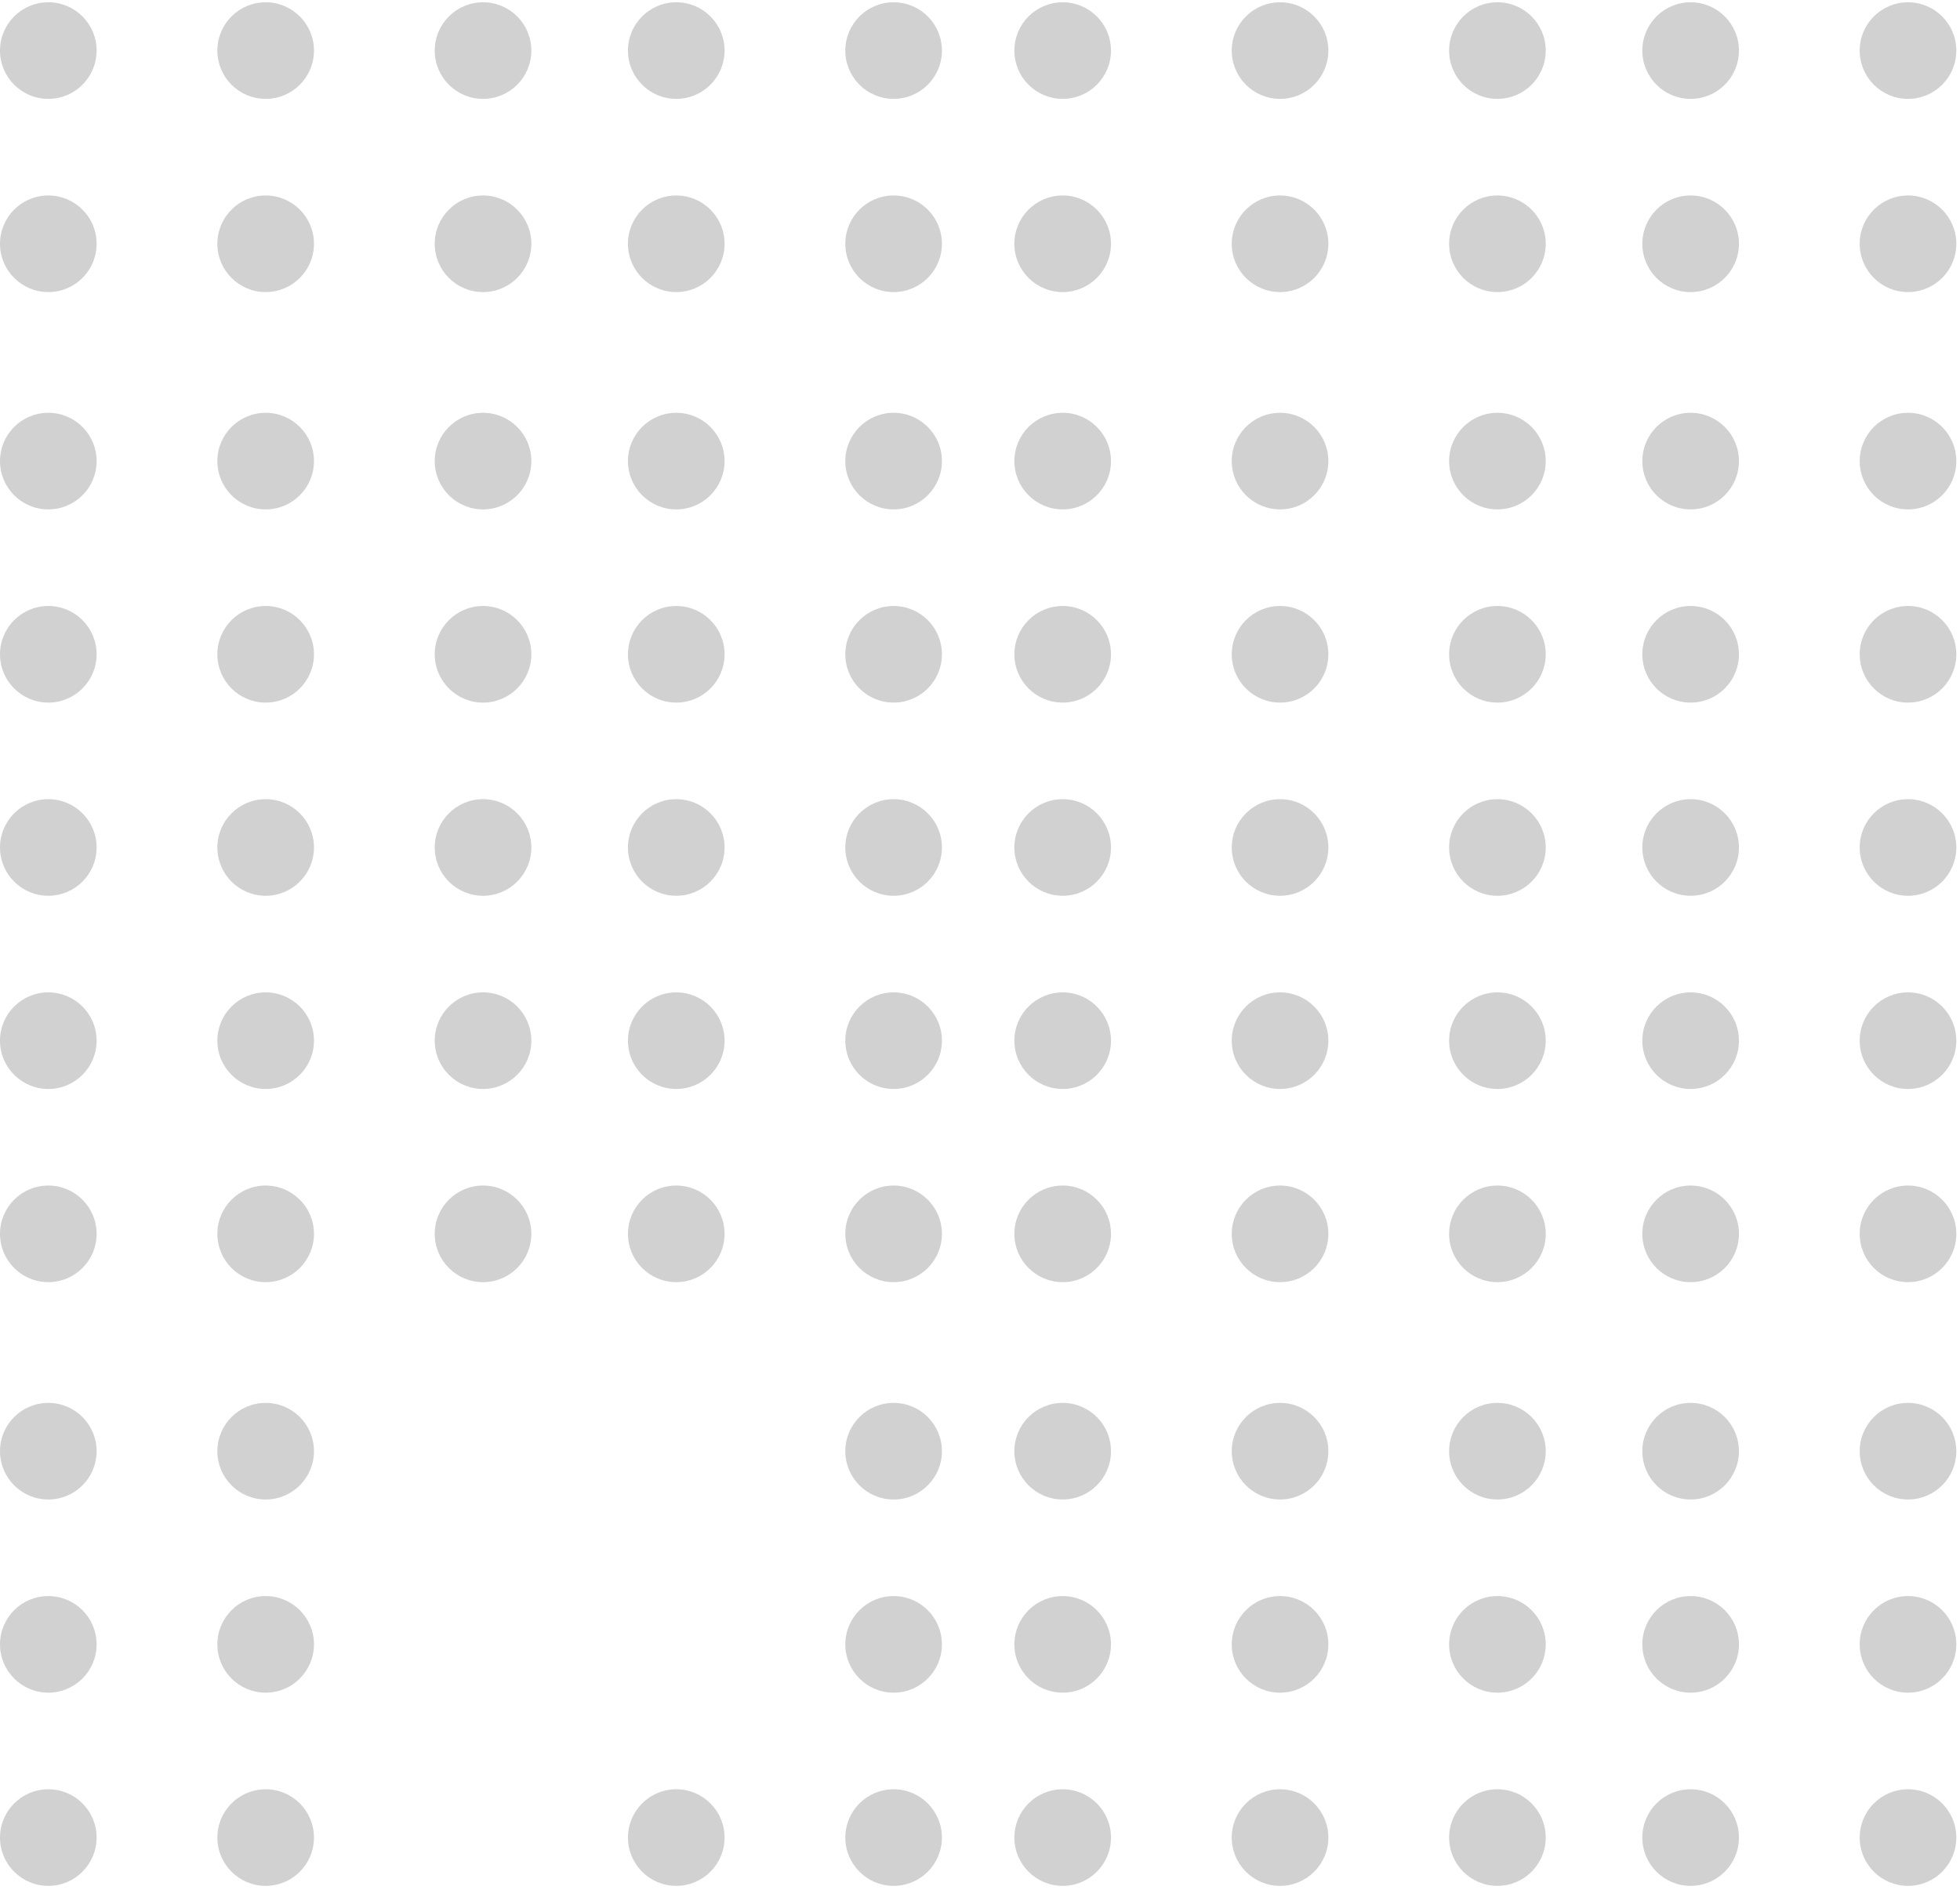 <svg width="125" height="121" viewBox="0 0 125 121" fill="none" xmlns="http://www.w3.org/2000/svg">
<circle cx="67.773" cy="3.226" r="3.081" fill="#D2D1D1"/>
<circle cx="67.773" cy="15.549" r="3.081" fill="#D2D1D1"/>
<circle cx="67.773" cy="29.411" r="3.081" fill="#D2D1D1"/>
<circle cx="67.773" cy="41.734" r="3.081" fill="#D2D1D1"/>
<circle cx="67.773" cy="54.056" r="3.081" fill="#D2D1D1"/>
<circle cx="3.081" cy="3.226" r="3.081" fill="#D2D1D1"/>
<circle cx="3.081" cy="15.549" r="3.081" fill="#D2D1D1"/>
<circle cx="3.081" cy="29.411" r="3.081" fill="#D2D1D1"/>
<circle cx="3.081" cy="41.734" r="3.081" fill="#D2D1D1"/>
<circle cx="3.081" cy="54.056" r="3.081" fill="#D2D1D1"/>
<circle cx="81.636" cy="3.226" r="3.081" fill="#D2D1D1"/>
<circle cx="81.636" cy="15.549" r="3.081" fill="#D2D1D1"/>
<circle cx="81.636" cy="29.411" r="3.081" fill="#D2D1D1"/>
<circle cx="81.636" cy="41.734" r="3.081" fill="#D2D1D1"/>
<circle cx="81.636" cy="54.056" r="3.081" fill="#D2D1D1"/>
<circle cx="16.943" cy="3.226" r="3.081" fill="#D2D1D1"/>
<circle cx="16.943" cy="15.549" r="3.081" fill="#D2D1D1"/>
<circle cx="16.943" cy="29.411" r="3.081" fill="#D2D1D1"/>
<circle cx="16.943" cy="41.734" r="3.081" fill="#D2D1D1"/>
<circle cx="16.943" cy="54.056" r="3.081" fill="#D2D1D1"/>
<circle cx="95.499" cy="3.226" r="3.081" fill="#D2D1D1"/>
<circle cx="95.499" cy="15.549" r="3.081" fill="#D2D1D1"/>
<circle cx="95.499" cy="29.411" r="3.081" fill="#D2D1D1"/>
<circle cx="95.499" cy="41.734" r="3.081" fill="#D2D1D1"/>
<circle cx="95.499" cy="54.056" r="3.081" fill="#D2D1D1"/>
<circle cx="30.806" cy="3.226" r="3.081" fill="#D2D1D1"/>
<circle cx="30.806" cy="15.549" r="3.081" fill="#D2D1D1"/>
<circle cx="30.806" cy="29.411" r="3.081" fill="#D2D1D1"/>
<circle cx="30.806" cy="41.734" r="3.081" fill="#D2D1D1"/>
<circle cx="30.806" cy="54.056" r="3.081" fill="#D2D1D1"/>
<circle cx="107.821" cy="3.226" r="3.081" fill="#D2D1D1"/>
<circle cx="107.821" cy="15.549" r="3.081" fill="#D2D1D1"/>
<circle cx="107.821" cy="29.411" r="3.081" fill="#D2D1D1"/>
<circle cx="107.821" cy="41.734" r="3.081" fill="#D2D1D1"/>
<circle cx="107.821" cy="54.056" r="3.081" fill="#D2D1D1"/>
<circle cx="43.129" cy="3.226" r="3.081" fill="#D2D1D1"/>
<circle cx="43.129" cy="15.549" r="3.081" fill="#D2D1D1"/>
<circle cx="43.129" cy="29.411" r="3.081" fill="#D2D1D1"/>
<circle cx="43.129" cy="41.734" r="3.081" fill="#D2D1D1"/>
<circle cx="43.129" cy="54.056" r="3.081" fill="#D2D1D1"/>
<circle cx="121.684" cy="3.226" r="3.081" fill="#D2D1D1"/>
<circle cx="121.684" cy="15.549" r="3.081" fill="#D2D1D1"/>
<circle cx="121.684" cy="29.411" r="3.081" fill="#D2D1D1"/>
<circle cx="121.684" cy="41.734" r="3.081" fill="#D2D1D1"/>
<circle cx="121.684" cy="54.056" r="3.081" fill="#D2D1D1"/>
<circle cx="56.991" cy="3.226" r="3.081" fill="#D2D1D1"/>
<circle cx="56.991" cy="15.549" r="3.081" fill="#D2D1D1"/>
<circle cx="56.991" cy="29.411" r="3.081" fill="#D2D1D1"/>
<circle cx="56.991" cy="41.734" r="3.081" fill="#D2D1D1"/>
<circle cx="56.991" cy="54.056" r="3.081" fill="#D2D1D1"/>
<circle cx="67.773" cy="66.379" r="3.081" fill="#D2D1D1"/>
<circle cx="67.773" cy="78.701" r="3.081" fill="#D2D1D1"/>
<circle cx="67.773" cy="92.564" r="3.081" fill="#D2D1D1"/>
<circle cx="67.773" cy="104.886" r="3.081" fill="#D2D1D1"/>
<circle cx="67.773" cy="117.209" r="3.081" fill="#D2D1D1"/>
<circle cx="3.081" cy="66.379" r="3.081" fill="#D2D1D1"/>
<circle cx="3.081" cy="78.701" r="3.081" fill="#D2D1D1"/>
<circle cx="3.081" cy="92.564" r="3.081" fill="#D2D1D1"/>
<circle cx="3.081" cy="104.886" r="3.081" fill="#D2D1D1"/>
<circle cx="3.081" cy="117.209" r="3.081" fill="#D2D1D1"/>
<circle cx="81.636" cy="66.379" r="3.081" fill="#D2D1D1"/>
<circle cx="81.636" cy="78.701" r="3.081" fill="#D2D1D1"/>
<circle cx="81.636" cy="92.564" r="3.081" fill="#D2D1D1"/>
<circle cx="81.636" cy="104.886" r="3.081" fill="#D2D1D1"/>
<circle cx="81.636" cy="117.209" r="3.081" fill="#D2D1D1"/>
<circle cx="16.943" cy="66.379" r="3.081" fill="#D2D1D1"/>
<circle cx="16.943" cy="78.701" r="3.081" fill="#D2D1D1"/>
<circle cx="16.943" cy="92.564" r="3.081" fill="#D2D1D1"/>
<circle cx="16.943" cy="104.886" r="3.081" fill="#D2D1D1"/>
<circle cx="16.943" cy="117.209" r="3.081" fill="#D2D1D1"/>
<circle cx="95.499" cy="66.379" r="3.081" fill="#D2D1D1"/>
<circle cx="95.499" cy="78.701" r="3.081" fill="#D2D1D1"/>
<circle cx="95.499" cy="92.564" r="3.081" fill="#D2D1D1"/>
<circle cx="95.499" cy="104.886" r="3.081" fill="#D2D1D1"/>
<circle cx="95.499" cy="117.209" r="3.081" fill="#D2D1D1"/>
<circle cx="30.806" cy="66.379" r="3.081" fill="#D2D1D1"/>
<circle cx="30.806" cy="78.701" r="3.081" fill="#D2D1D1"/>
<circle cx="107.821" cy="66.379" r="3.081" fill="#D2D1D1"/>
<circle cx="107.821" cy="78.701" r="3.081" fill="#D2D1D1"/>
<circle cx="107.821" cy="92.564" r="3.081" fill="#D2D1D1"/>
<circle cx="107.821" cy="104.886" r="3.081" fill="#D2D1D1"/>
<circle cx="107.821" cy="117.209" r="3.081" fill="#D2D1D1"/>
<circle cx="43.129" cy="66.379" r="3.081" fill="#D2D1D1"/>
<circle cx="43.129" cy="78.701" r="3.081" fill="#D2D1D1"/>
<circle cx="43.129" cy="117.209" r="3.081" fill="#D2D1D1"/>
<circle cx="121.684" cy="66.379" r="3.081" fill="#D2D1D1"/>
<circle cx="121.684" cy="78.701" r="3.081" fill="#D2D1D1"/>
<circle cx="121.684" cy="92.564" r="3.081" fill="#D2D1D1"/>
<circle cx="121.684" cy="104.886" r="3.081" fill="#D2D1D1"/>
<circle cx="121.684" cy="117.209" r="3.081" fill="#D2D1D1"/>
<circle cx="56.991" cy="66.379" r="3.081" fill="#D2D1D1"/>
<circle cx="56.991" cy="78.701" r="3.081" fill="#D2D1D1"/>
<circle cx="56.991" cy="92.564" r="3.081" fill="#D2D1D1"/>
<circle cx="56.991" cy="104.886" r="3.081" fill="#D2D1D1"/>
<circle cx="56.991" cy="117.209" r="3.081" fill="#D2D1D1"/>
</svg>
